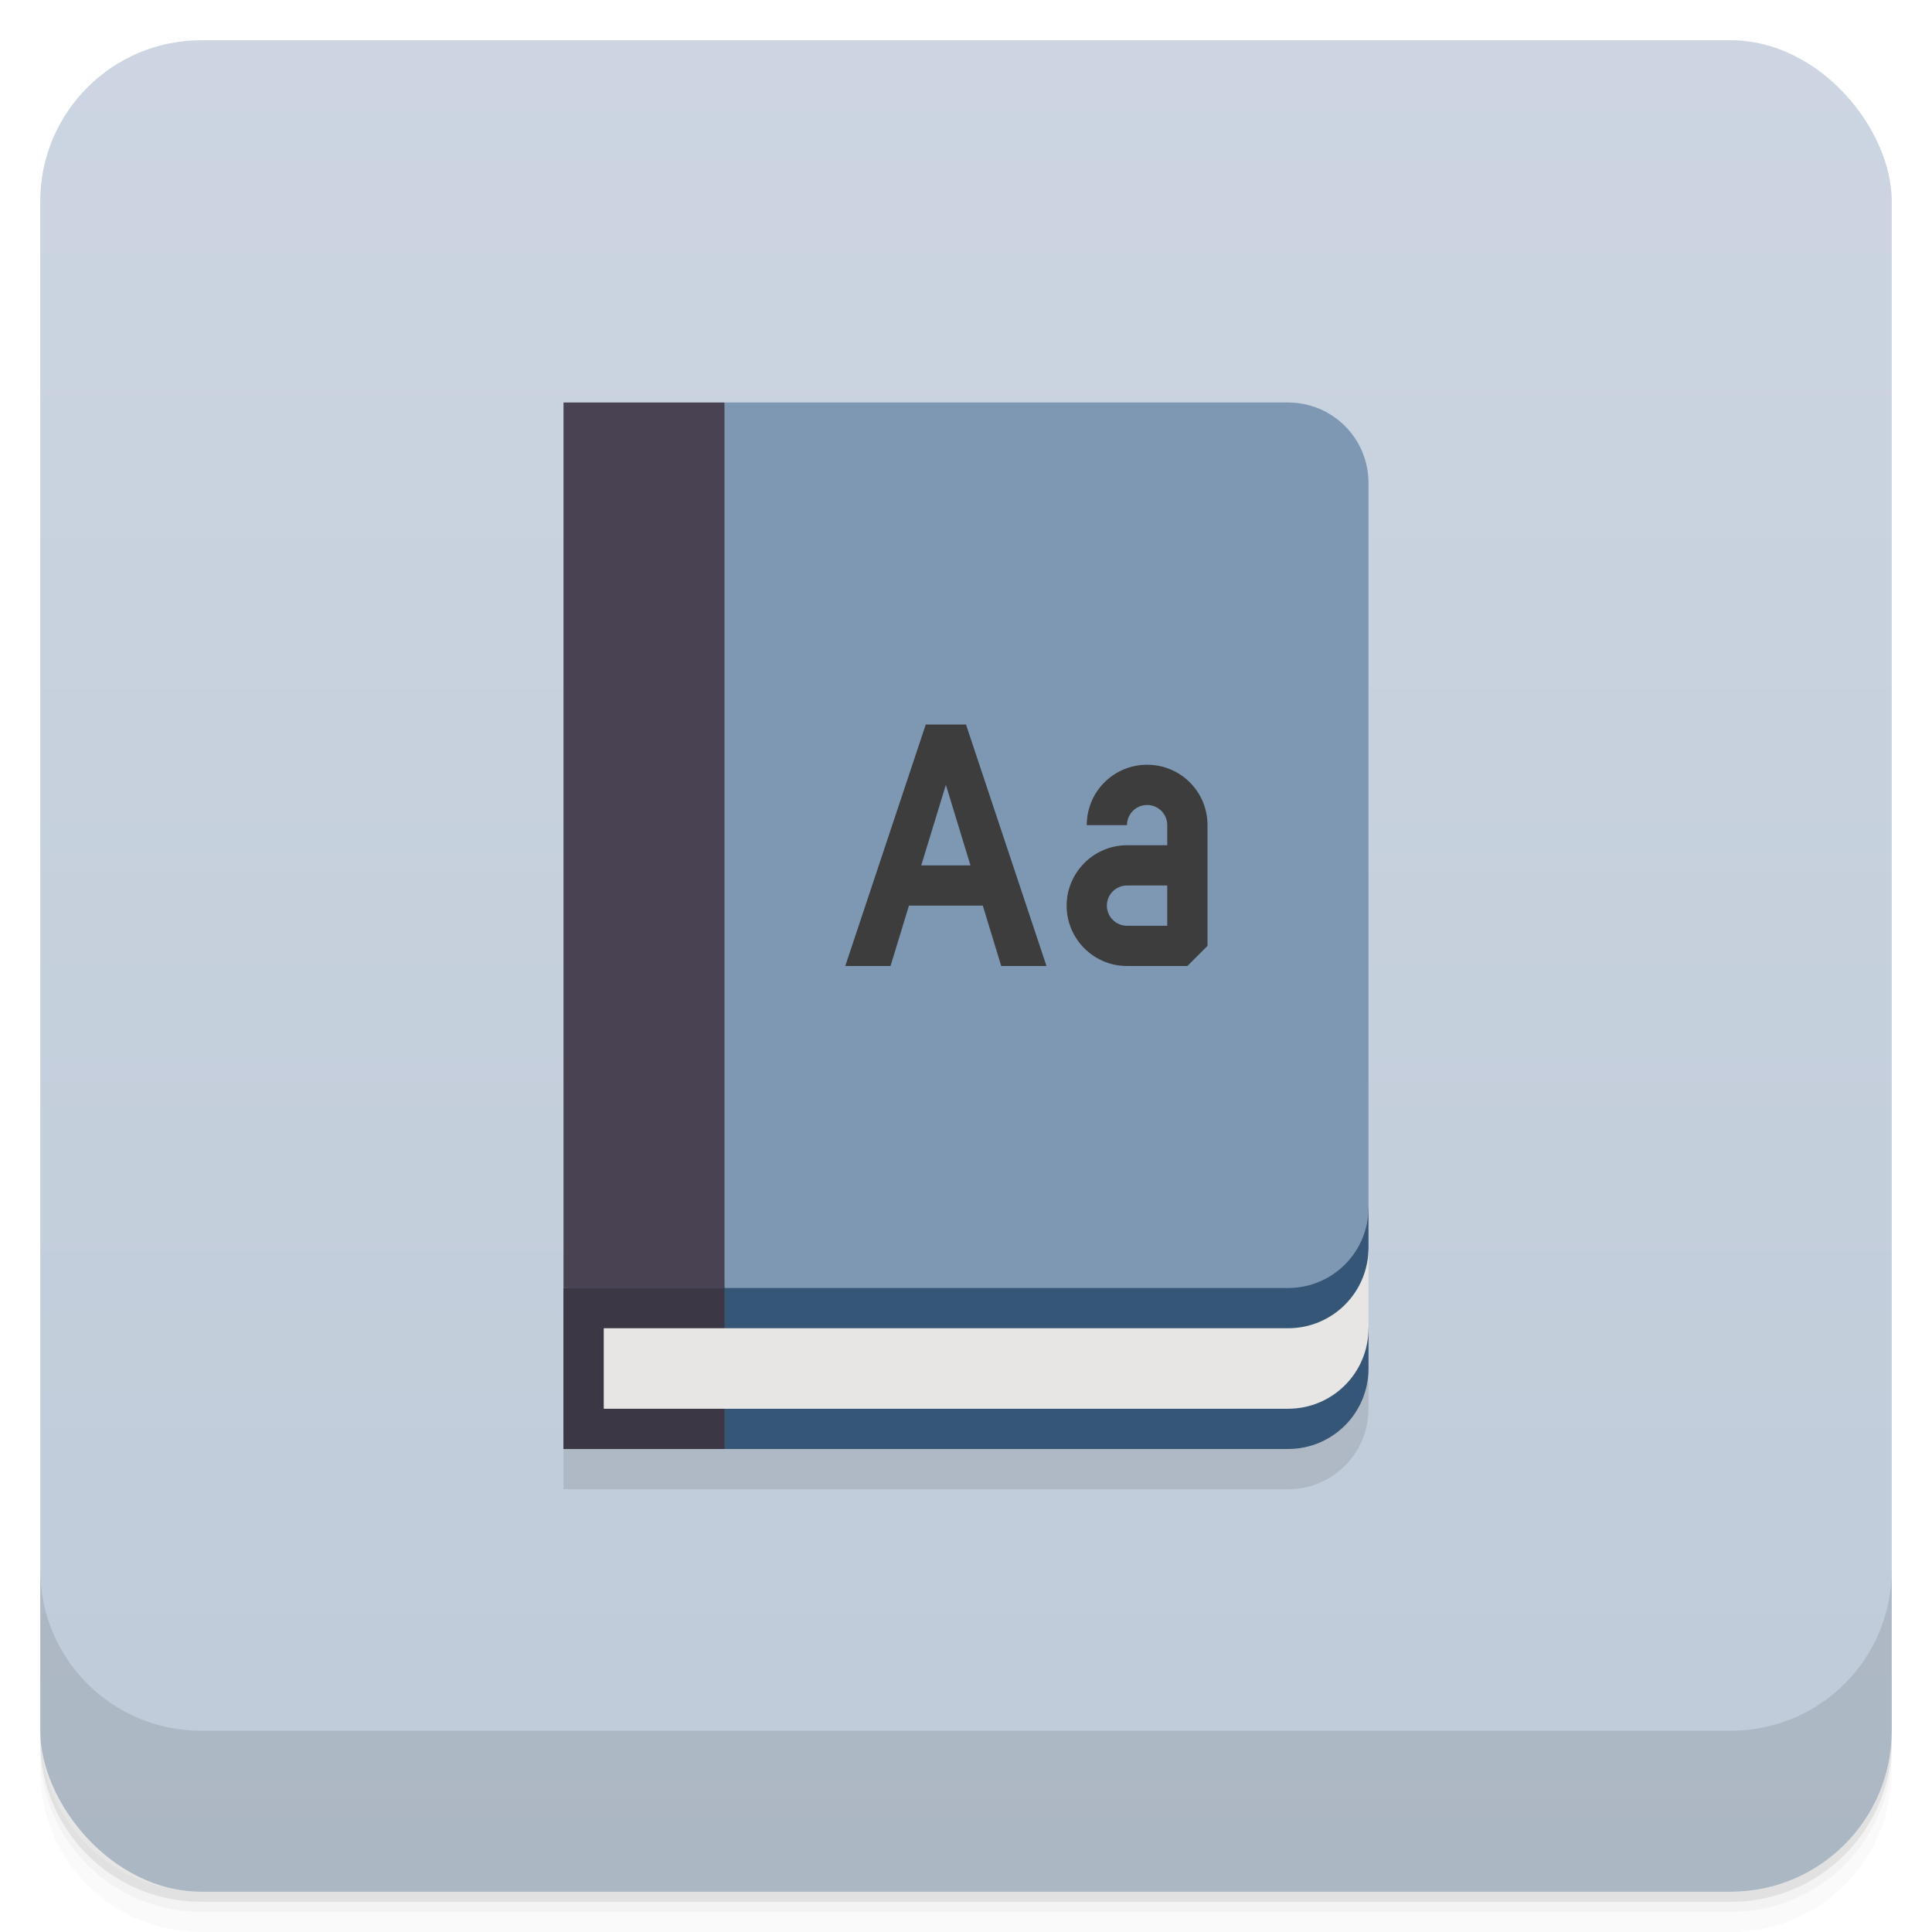 <svg version="1.1" viewBox="0 0 48 48" xmlns="http://www.w3.org/2000/svg">
 <defs>
  <linearGradient id="bg" x2="0" y1="1" y2="47" gradientUnits="userSpaceOnUse">
   <stop style="stop-color:#ccd5e1" offset="0"/>
   <stop style="stop-color:#bfcbd9" offset="1"/>
  </linearGradient>
 </defs>
 <path d="m1 43v0.25c0 2.216 1.784 4 4 4h38c2.216 0 4-1.784 4-4v-0.25c0 2.216-1.784 4-4 4h-38c-2.216 0-4-1.784-4-4zm0 0.5v0.5c0 2.216 1.784 4 4 4h38c2.216 0 4-1.784 4-4v-0.5c0 2.216-1.784 4-4 4h-38c-2.216 0-4-1.784-4-4z" style="opacity:.02"/>
 <path d="m1 43.25v0.25c0 2.216 1.784 4 4 4h38c2.216 0 4-1.784 4-4v-0.25c0 2.216-1.784 4-4 4h-38c-2.216 0-4-1.784-4-4z" style="opacity:.05"/>
 <path d="m1 43v0.25c0 2.216 1.784 4 4 4h38c2.216 0 4-1.784 4-4v-0.25c0 2.216-1.784 4-4 4h-38c-2.216 0-4-1.784-4-4z" style="opacity:.1"/>
 <rect x="1" y="1" width="46" height="46" rx="4" style="fill:url(#bg)"/>
 <path d="m1 39v4c0 2.216 1.784 4 4 4h38c2.216 0 4-1.784 4-4v-4c0 2.216-1.784 4-4 4h-38c-2.216 0-4-1.784-4-4z" style="opacity:.1"/>
 <path d="m14 36 20-3v2c0 1.108-0.892 2-2 2h-18z" style="opacity:.1"/>
 <path d="m34 30-20 2v4h18c1.108 0 2-0.892 2-2v-1h-1c0.64-0.863 1-1 1-2z" style="fill:#365677"/>
 <rect x="14" y="32" width="4" height="4" style="fill:#3c3744"/>
 <path d="m34 31c0 1.108-0.892 2-2 2h-17v2h17c1.108 0 2-0.892 2-2z" style="fill:#e7e6e4"/>
 <path d="m18 10h14c1.108 0 2 0.892 2 2v18c0 1.108-0.892 2-2 2h-14l-1-11z" style="fill:#7e98b4"/>
 <rect x="14" y="10" width="4" height="22" style="fill:#484252"/>
 <path d="m23 18-2 6h1.125l0.458-1.5h1.834l0.458 1.5h1.125l-2-6zm5.5 1c-0.831 0-1.5 0.669-1.5 1.5h1c0-0.277 0.223-0.5 0.5-0.5s0.5 0.223 0.5 0.5v0.5h-1c-0.83 0-1.5 0.681-1.5 1.5 0 0.828 0.672 1.5 1.5 1.5h1.5l0.5-0.5v-3c0-0.831-0.669-1.5-1.5-1.5zm-5 0.5 0.611 2h-1.223zm4.5 2.5h1v1h-1c-0.276 0-0.5-0.224-0.5-0.5s0.224-0.5 0.5-0.5z" style="fill:#3d3d3d"/>
</svg>
